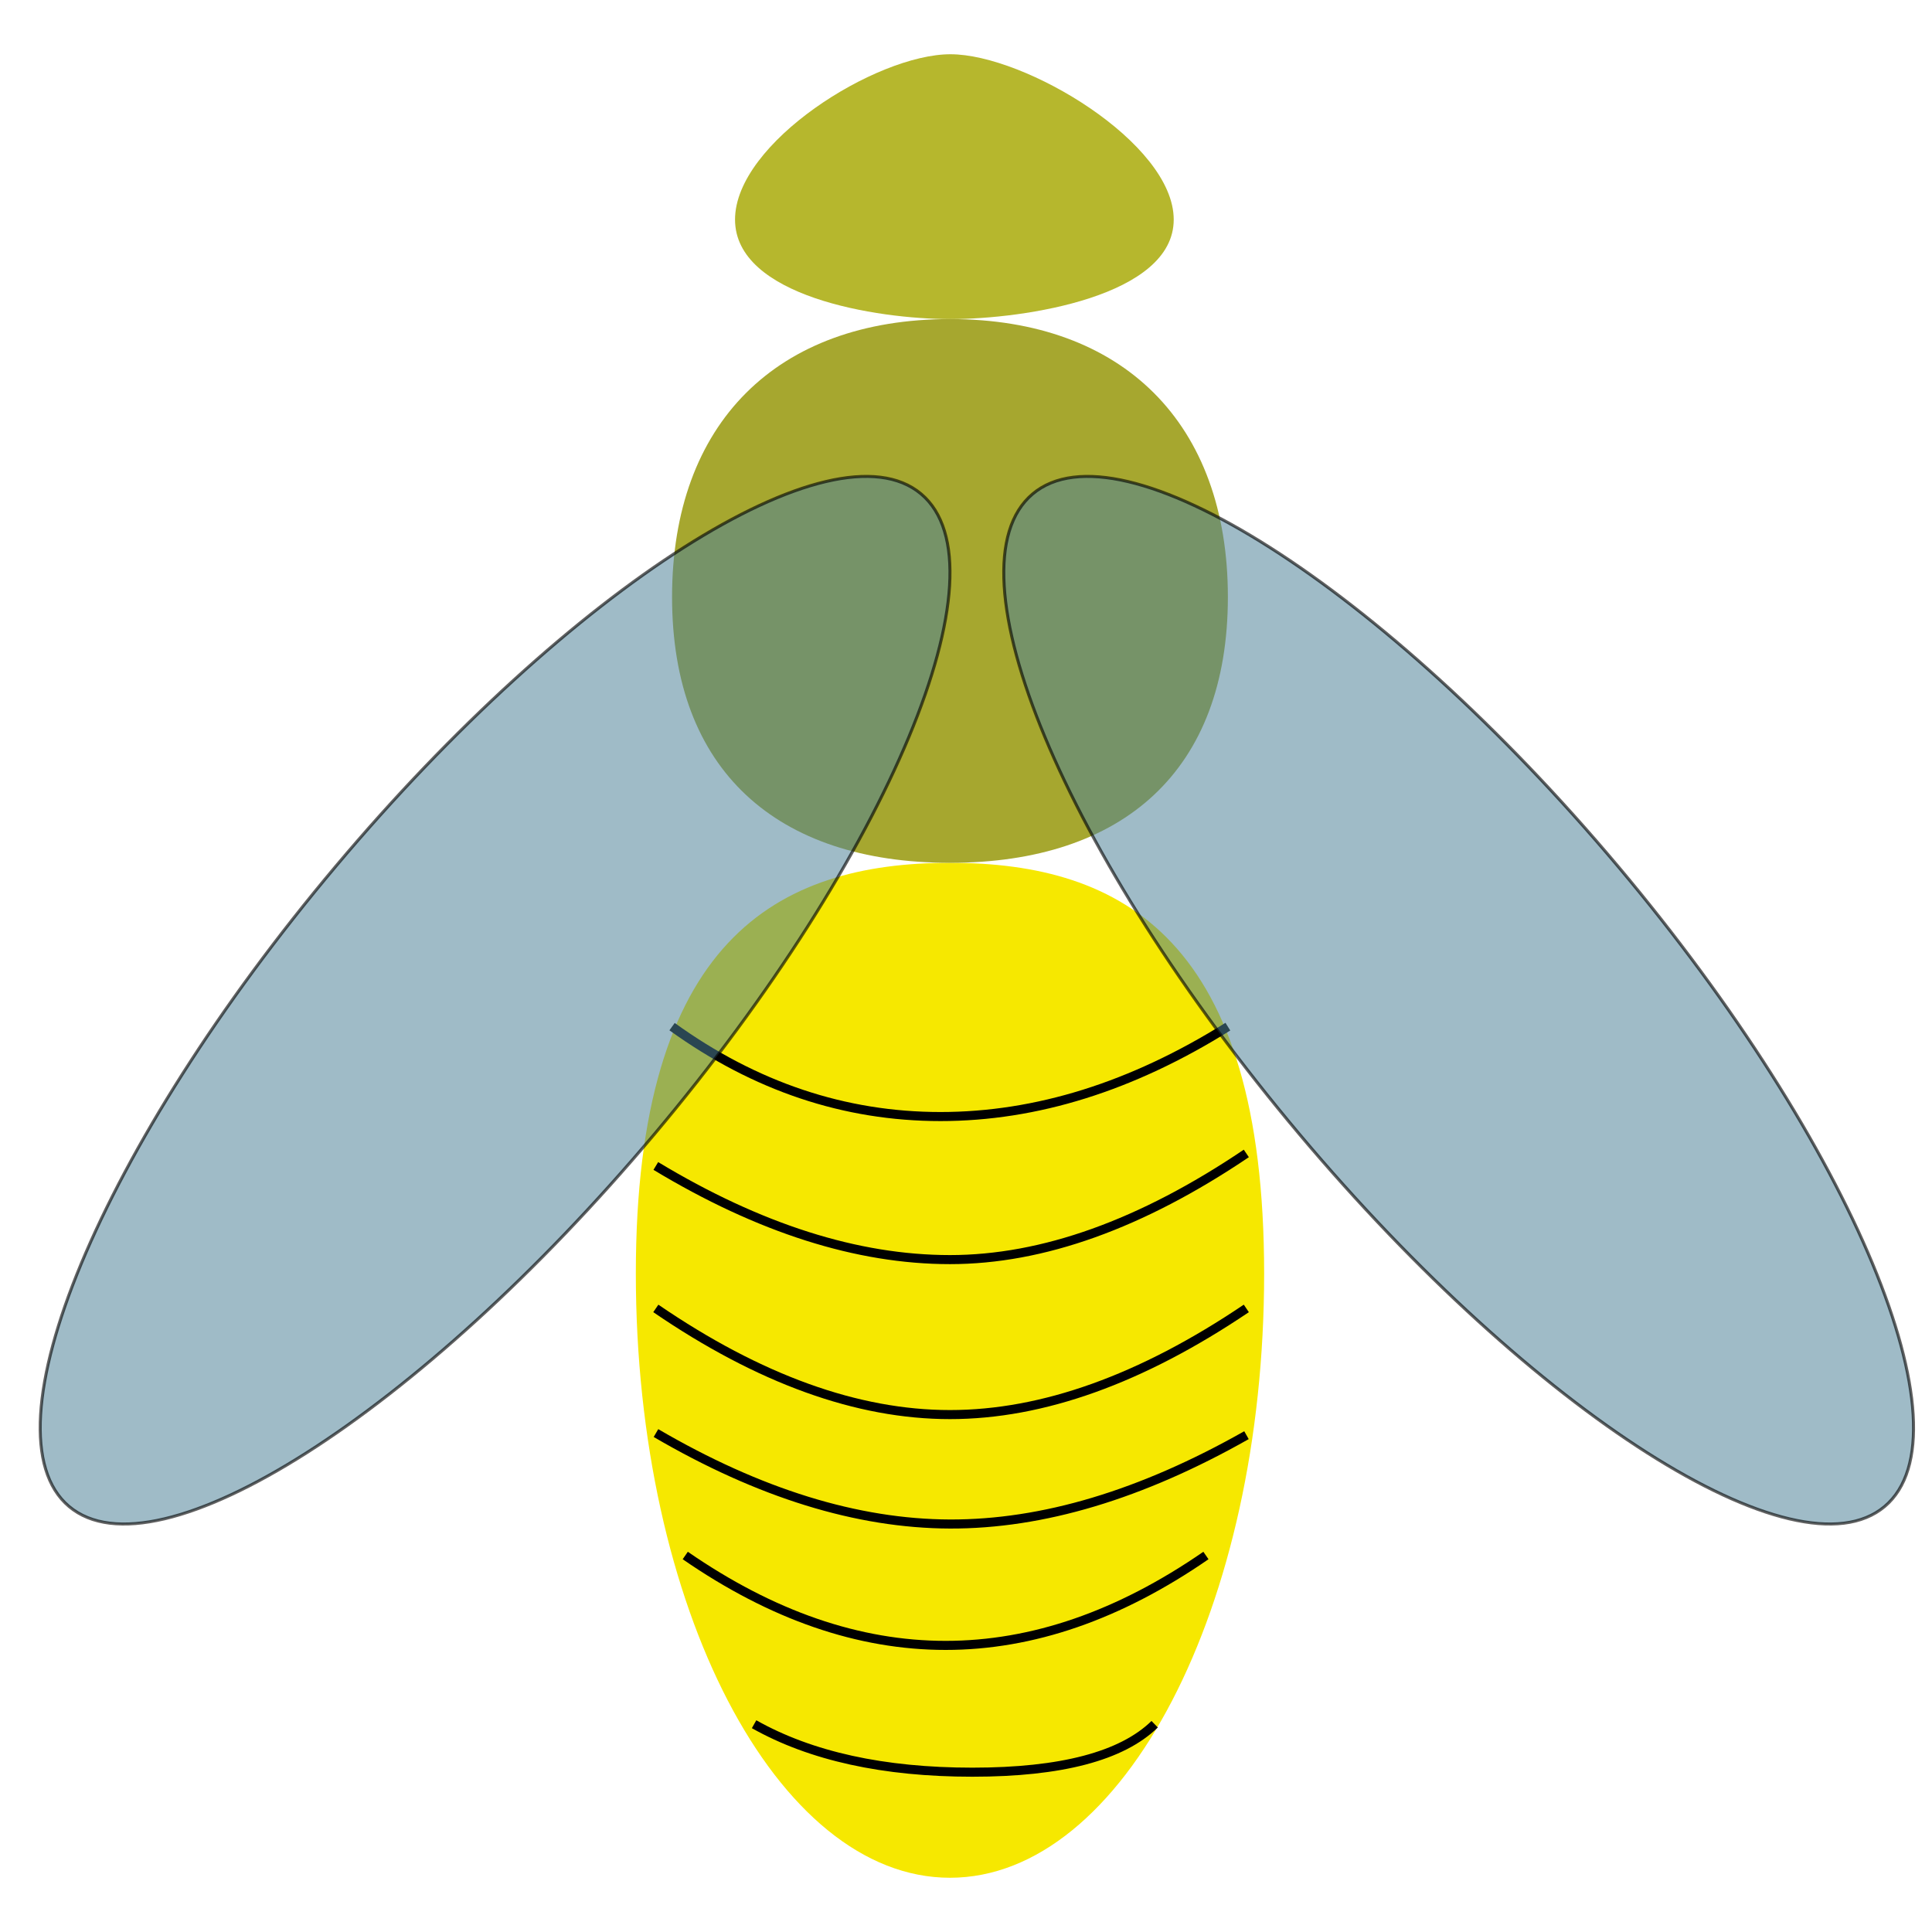 <?xml version="1.0" encoding="UTF-8" standalone="no"?>
<!DOCTYPE svg PUBLIC "-//W3C//DTD SVG 1.1//EN" "http://www.w3.org/Graphics/SVG/1.1/DTD/svg11.dtd">
<svg version="1.1" xmlns="http://www.w3.org/2000/svg" xmlns:xlink="http://www.w3.org/1999/xlink" preserveAspectRatio="xMidYMid meet" viewBox="0 0 640 640" width="640" height="640"><defs><path d="M418.76 421.9C418.76 532.36 372.13 622.03 314.69 622.03C257.26 622.03 210.63 532.36 210.63 421.9C210.63 311.45 257.26 285.82 314.69 285.82C372.13 285.82 418.76 311.45 418.76 421.9Z" id="jD6WPsC8W"></path><path d="M388.81 72.73C388.81 98.14 339.47 105.7 314.84 105.7C290.22 105.7 243.49 98.14 243.49 72.73C243.49 47.32 290.22 17.97 314.84 17.97C339.47 17.97 388.81 47.32 388.81 72.73Z" id="eipQBybn1"></path><path d="M406.75 197.76C406.75 255.2 372.13 285.82 314.69 285.82C257.26 285.82 222.63 255.2 222.63 197.76C222.63 140.32 257.26 105.7 314.69 105.7C372.13 105.7 406.75 140.32 406.75 197.76Z" id="c3WoNPa1Rk"></path><path d="M406.75 340.09C375.01 359.94 343.28 369.87 311.54 369.87C279.8 369.87 250.16 359.94 222.63 340.09" id="c23spju0sf"></path><path d="M412.86 382.09C378.1 405.54 345.38 417.26 314.69 417.26C284.01 417.26 251.53 406.92 217.25 386.24" id="duXMHBQJ7"></path><path d="M412.86 433.43C378.1 456.88 345.38 468.6 314.69 468.6C284.01 468.6 251.53 456.88 217.25 433.43" id="b4sQxGw4ax"></path><path d="M412.91 475.42C378.08 495.15 345.33 504.96 314.64 504.85C283.95 504.74 251.51 494.7 217.3 474.72" id="g6hW76J7e"></path><path d="M399.48 515.28C370.73 535.13 341.99 545.06 313.24 545.06C284.49 545.06 255.74 535.13 227 515.28" id="d6wtCsCRL"></path><path d="M382.5 571.17C371.63 581.76 351.5 587.06 322.1 587.06C292.71 587.06 268.6 581.76 249.8 571.17" id="gateHZ83p"></path><path d="M22.88 499.04C52 523.54 138.87 468.28 216.76 375.72C294.65 283.16 334.24 188.12 305.13 163.62C276.02 139.12 189.14 194.38 111.26 286.94C33.37 379.51 -6.23 474.55 22.88 499.04Z" id="a8jQuRqqa"></path><path d="M624.32 499.04C595.21 523.54 508.34 468.28 430.45 375.72C352.56 283.16 312.96 188.12 342.08 163.62C371.19 139.12 458.06 194.38 535.95 286.94C613.84 379.51 653.44 474.55 624.32 499.04Z" id="jiXui2HzJ"></path></defs><g><g><g><use xlink:href="#jD6WPsC8W" opacity="1" fill="#f6e800" fill-opacity="1"></use></g><g><use xlink:href="#eipQBybn1" opacity="1" fill="#b6b72d" fill-opacity="1"></use></g><g><use xlink:href="#c3WoNPa1Rk" opacity="1" fill="#a6a72f" fill-opacity="1"></use></g><g><g><use xlink:href="#c23spju0sf" opacity="1" fill-opacity="0" stroke="#000000" stroke-width="3" stroke-opacity="1"></use></g></g><g><g><use xlink:href="#duXMHBQJ7" opacity="1" fill-opacity="0" stroke="#000000" stroke-width="3" stroke-opacity="1"></use></g></g><g><g><use xlink:href="#b4sQxGw4ax" opacity="1" fill-opacity="0" stroke="#000000" stroke-width="3" stroke-opacity="1"></use></g></g><g><g><use xlink:href="#g6hW76J7e" opacity="1" fill-opacity="0" stroke="#000000" stroke-width="3" stroke-opacity="1"></use></g></g><g><g><use xlink:href="#d6wtCsCRL" opacity="1" fill-opacity="0" stroke="#000000" stroke-width="3" stroke-opacity="1"></use></g></g><g><g><use xlink:href="#gateHZ83p" opacity="1" fill-opacity="0" stroke="#000000" stroke-width="3" stroke-opacity="1"></use></g></g><g><use xlink:href="#a8jQuRqqa" opacity="1" fill="#4e8299" fill-opacity="0.54"></use><g><use xlink:href="#a8jQuRqqa" opacity="1" fill-opacity="0" stroke="#000000" stroke-width="1" stroke-opacity="0.62"></use></g></g><g><use xlink:href="#jiXui2HzJ" opacity="1" fill="#4e8299" fill-opacity="0.54"></use><g><use xlink:href="#jiXui2HzJ" opacity="1" fill-opacity="0" stroke="#000000" stroke-width="1" stroke-opacity="0.62"></use></g></g></g></g></svg>